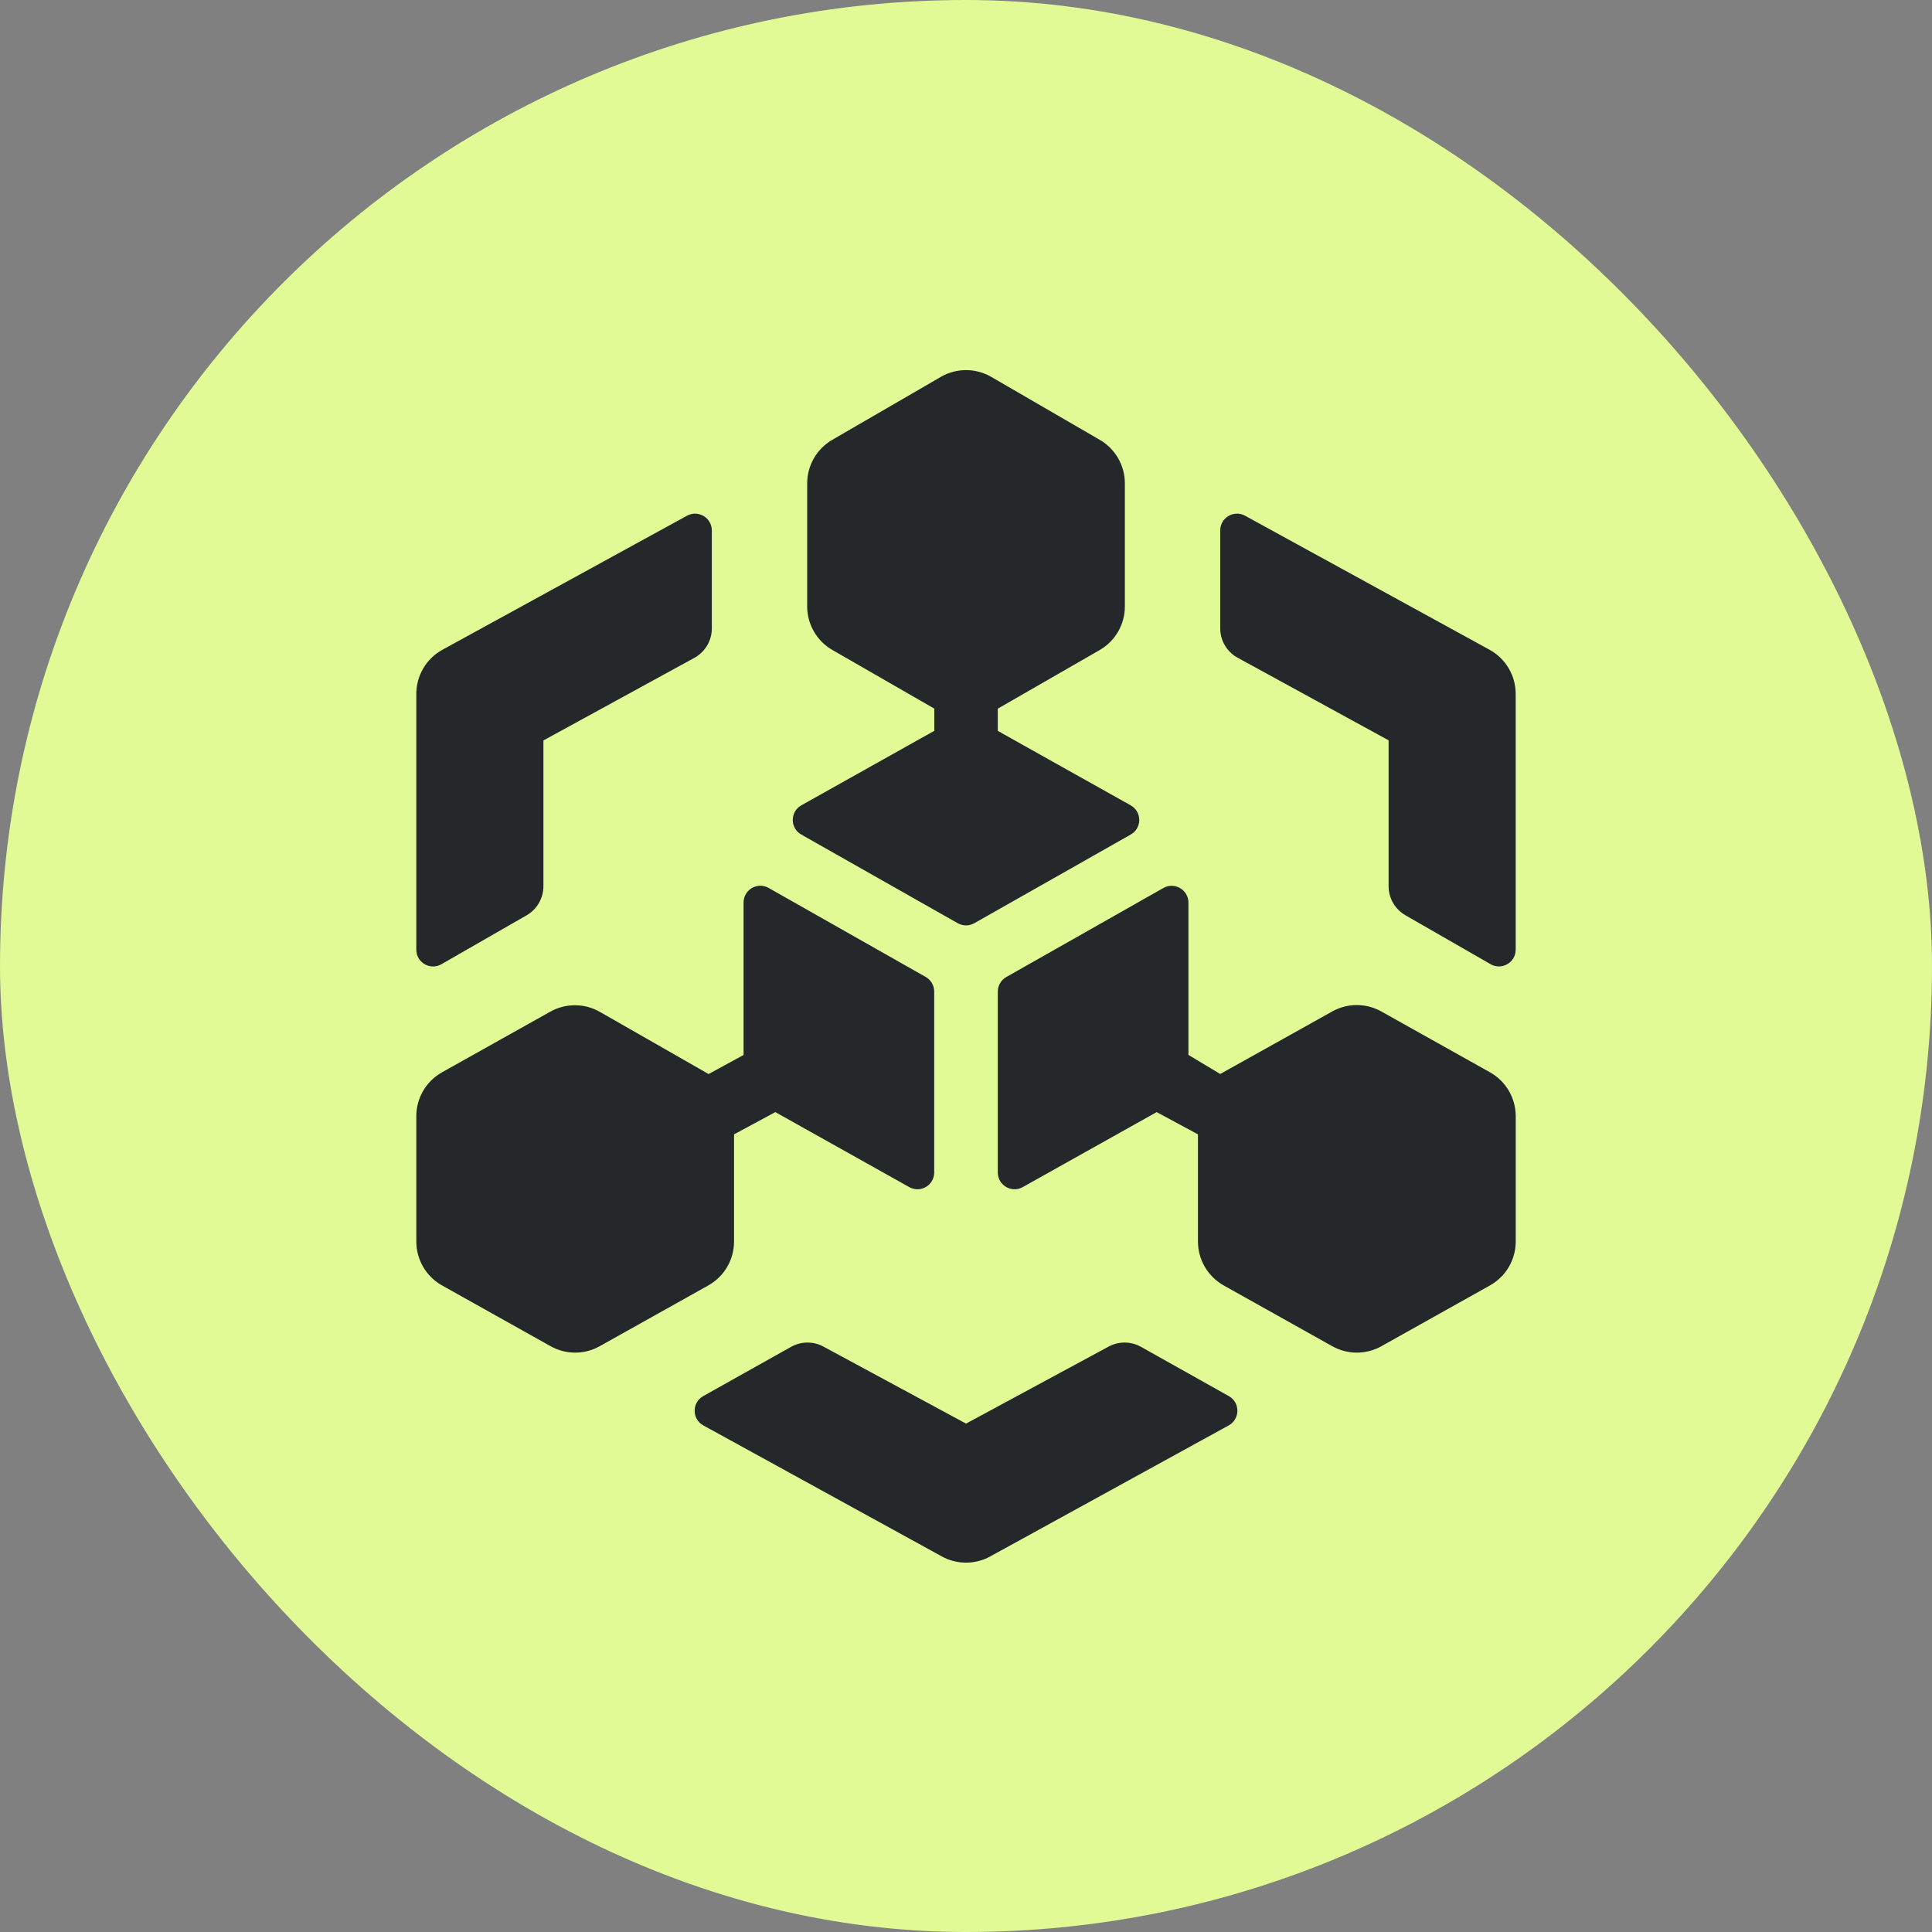 <svg width="48" height="48" viewBox="0 0 48 48" fill="none" xmlns="http://www.w3.org/2000/svg">
<rect x="0" y="0" width="48" height="48" fill="#808080" stroke="none"/>
<rect width="48" height="48" rx="24" fill="#E1FA95"/>
<path d="M18.237 28.183L19.263 27.63L22.59 29.493C22.868 29.649 23.21 29.448 23.21 29.13V24.635C23.21 24.485 23.13 24.346 22.999 24.272L19.096 22.06C18.818 21.903 18.474 22.104 18.474 22.423V26.21L17.605 26.684L14.904 25.14C14.523 24.922 14.056 24.92 13.673 25.134L10.982 26.641C10.587 26.862 10.343 27.279 10.343 27.732V30.845C10.343 31.297 10.587 31.715 10.982 31.936L13.679 33.446C14.058 33.659 14.521 33.659 14.9 33.446L17.598 31.936C17.993 31.715 18.237 31.297 18.237 30.845V28.183ZM30.316 26.683L29.526 26.209V22.425C29.526 22.106 29.182 21.905 28.904 22.062L25.001 24.274C24.871 24.348 24.79 24.486 24.79 24.637V29.13C24.79 29.448 25.133 29.649 25.41 29.493L28.737 27.63L29.763 28.183V30.845C29.763 31.297 30.008 31.715 30.402 31.936L33.099 33.446C33.479 33.659 33.942 33.659 34.321 33.446L37.018 31.936C37.413 31.715 37.658 31.297 37.658 30.845V27.732C37.658 27.279 37.413 26.862 37.018 26.641L34.32 25.13C33.941 24.918 33.479 24.917 33.1 25.129L30.316 26.683ZM30.933 12.813C30.655 12.661 30.316 12.862 30.316 13.179V15.61C30.316 15.915 30.482 16.195 30.749 16.341L34.499 18.393V22.016C34.499 22.315 34.659 22.59 34.917 22.739L37.033 23.955C37.311 24.115 37.657 23.914 37.657 23.594V17.24C37.657 16.783 37.408 16.363 37.008 16.143L30.933 12.813ZM28.348 33.462C28.099 33.322 27.795 33.32 27.544 33.455L24.001 35.369L20.457 33.455C20.206 33.32 19.903 33.322 19.654 33.462L17.471 34.686C17.186 34.846 17.188 35.257 17.474 35.414L23.399 38.669C23.774 38.875 24.228 38.875 24.602 38.669L30.527 35.414C30.813 35.257 30.815 34.846 30.53 34.686L28.348 33.462ZM13.083 22.741C13.341 22.593 13.501 22.317 13.501 22.018V18.396L17.252 16.344C17.519 16.197 17.685 15.917 17.685 15.613V13.179C17.685 12.862 17.346 12.661 17.068 12.813L10.992 16.143C10.592 16.363 10.343 16.783 10.343 17.24V23.595C10.343 23.915 10.689 24.116 10.967 23.956L13.083 22.741ZM19.909 20.008C19.626 20.167 19.625 20.574 19.907 20.734L23.795 22.937C23.922 23.009 24.078 23.009 24.206 22.937L28.093 20.734C28.376 20.574 28.375 20.167 28.091 20.008L24.79 18.159V17.606L27.32 16.151C27.708 15.928 27.947 15.515 27.947 15.068V12.009C27.947 11.564 27.71 11.152 27.324 10.928L24.628 9.364C24.24 9.139 23.762 9.139 23.374 9.364L20.677 10.928C20.291 11.152 20.054 11.564 20.054 12.009V15.066C20.054 15.513 20.293 15.926 20.681 16.149L23.212 17.605V18.157L19.909 20.008Z" fill="#24282B"/>
</svg>
